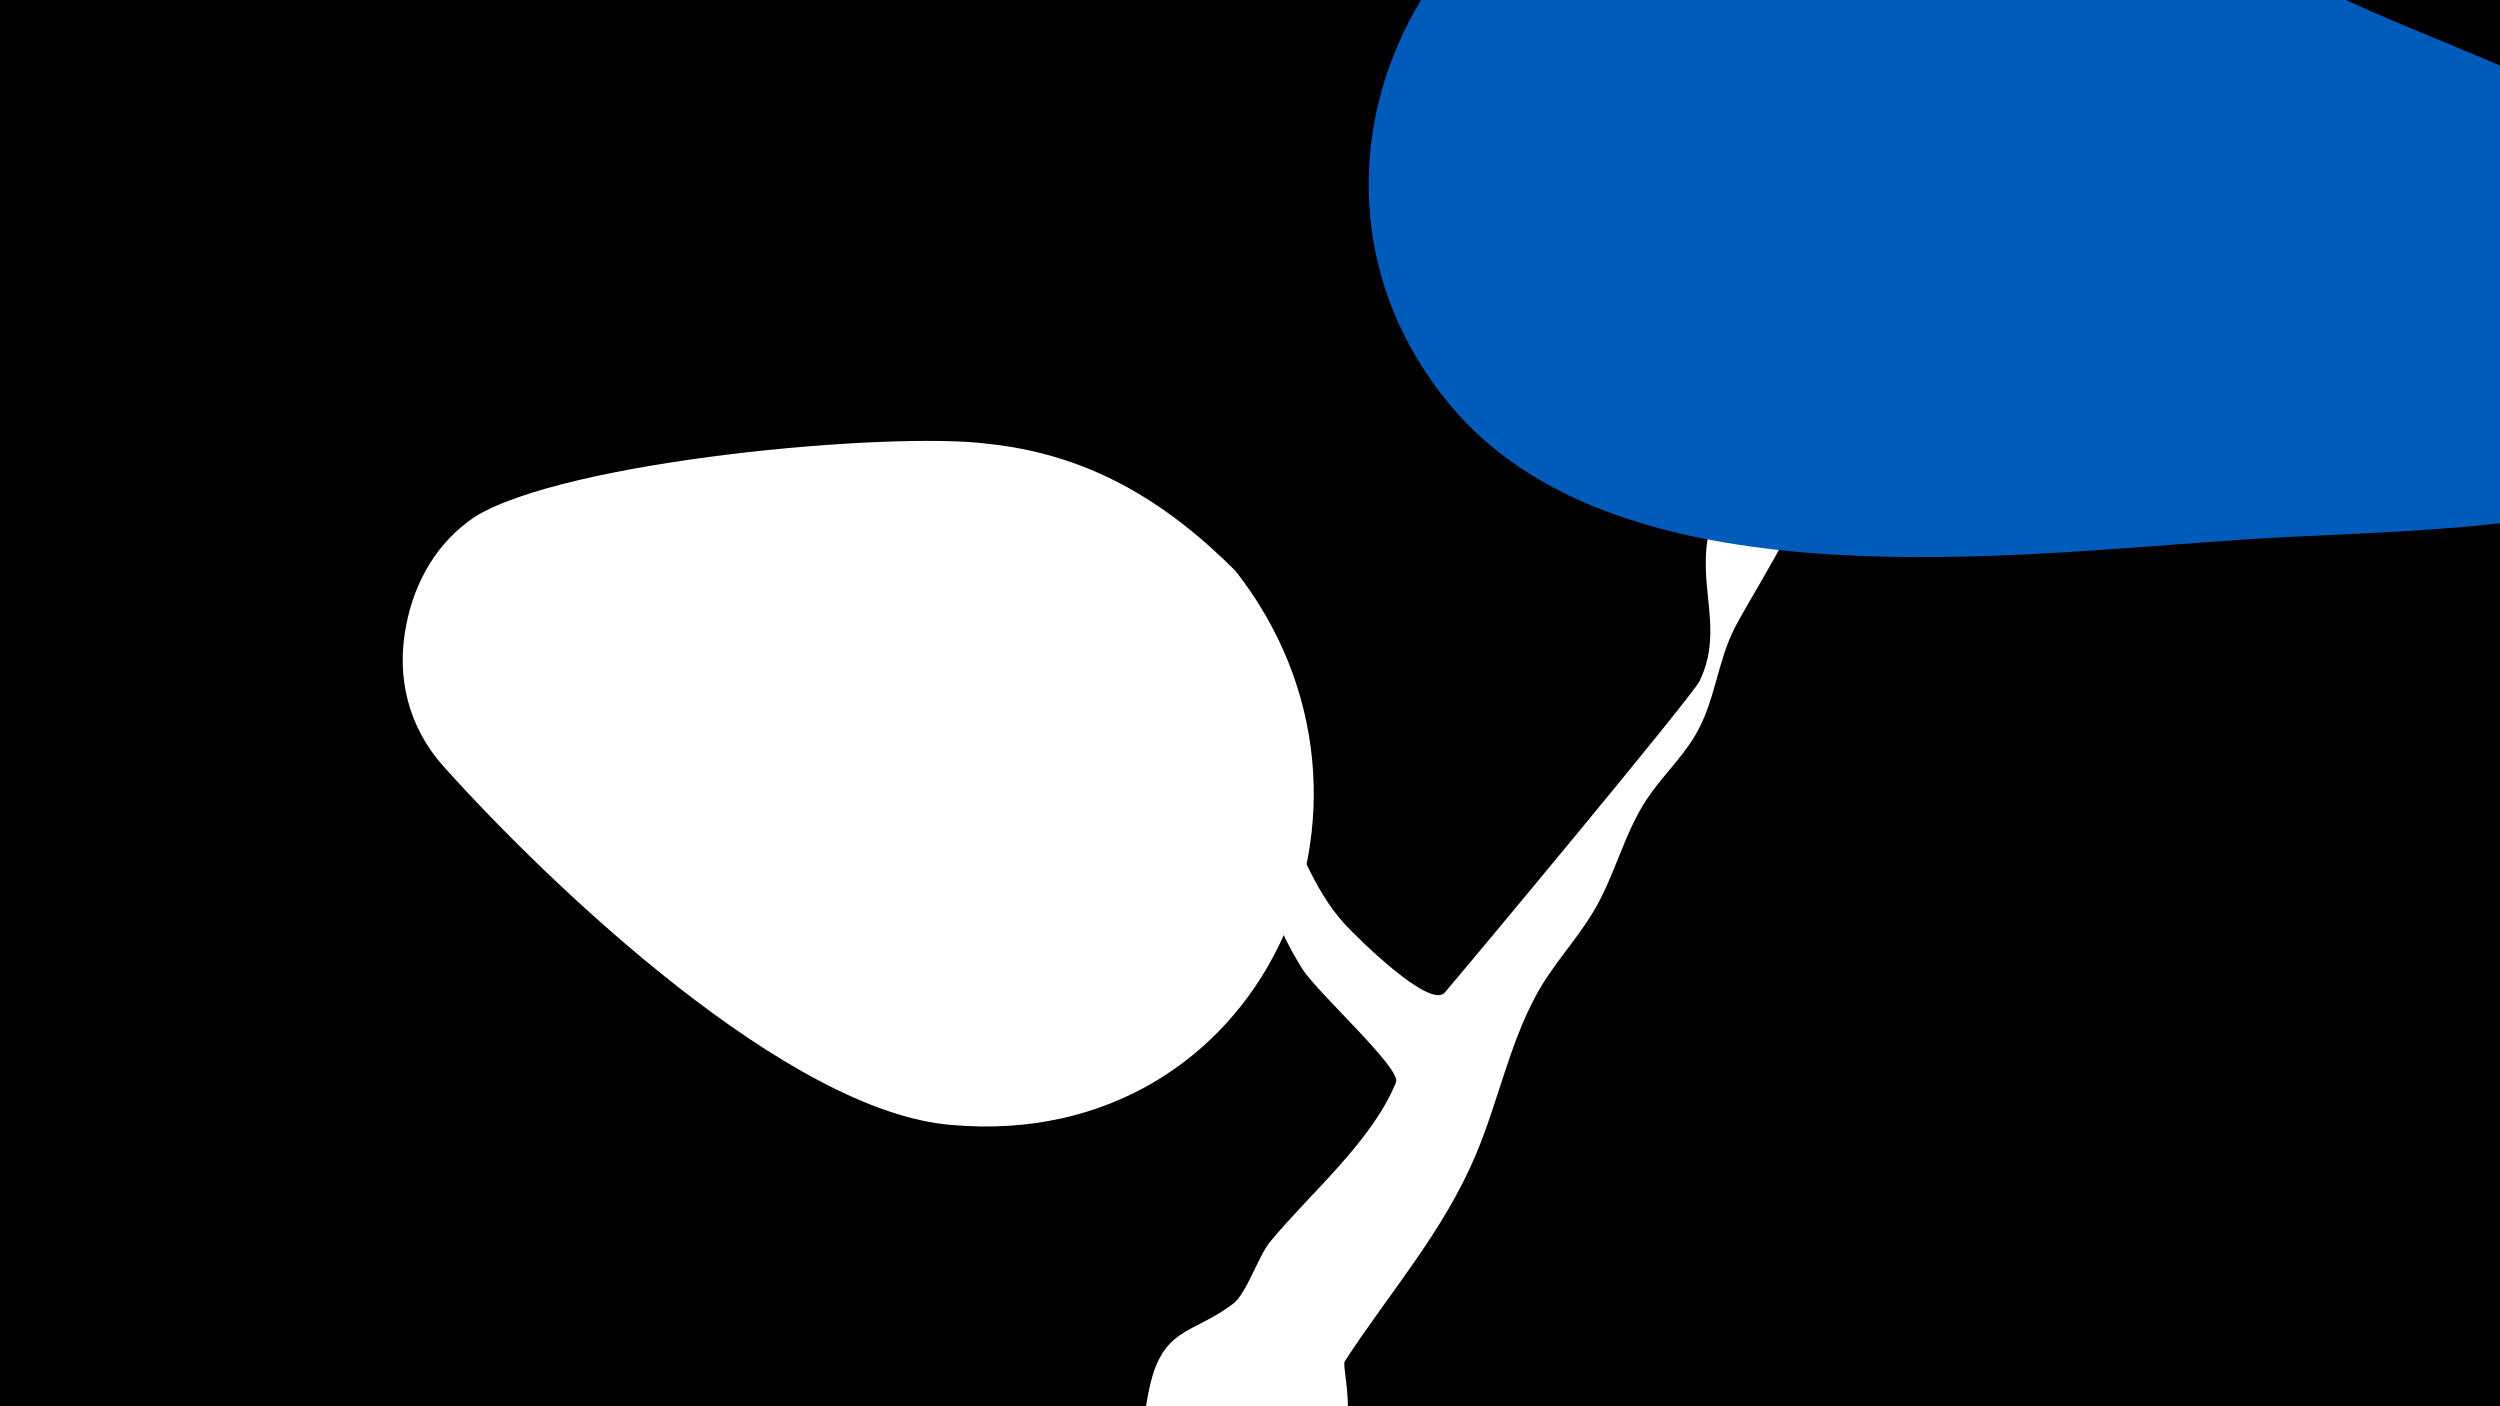 <svg width="1200" height="675" viewBox="-500 -500 1200 675" xmlns="http://www.w3.org/2000/svg"><path d="M-500-500h1200v675h-1200z" fill="#000"/><path d="M51.4 167.8c6.2-31.2 20.8-27 40.5-42 6.6-5.1 11.9-22.6 17.8-29.8 19.2-23.3 48.8-48 60.4-76.5 2.7-6.6-38-43.2-45.1-54.6-26.3-42.2-18.2-69.3-55.4-122.7-6.1-8.8-21.9-36.6-15-28.4 19.4 22.9 40.4 45 56.6 70.3 12.6 19.6 18.2 42.1 34.5 59.7 5.7 6.2 40.7 40.9 47.8 32.6 14.1-16.5 118.7-142.1 122.3-149.5 10.3-21.4 1.8-39.5 3.1-61.4 1.5-25.5 18.2-50.3 25.4-74.6 3.7-12.5 10.3-71.1 41.1-52.9 36.4 21.4-41.9 142.1-52.6 163.1-8.7 16.9-9.4 35.8-19.3 52.2-6.7 11.1-16.1 19.8-23.3 30.7-11.1 17.1-15.2 37-25.8 54.3-8.4 13.8-19.6 25.4-27.2 39.7-12.9 23.9-18.2 51.1-28.7 76-15.6 37.3-41.7 66.6-63 99.4-1.9 3 8.9 34.6-9.1 54.6-28.2 31.1-94.9 9.9-85.7-36.6z"  fill="#fff" /><path d="M811-401c-44-44-111-67-167-91-98-43-210-96-320-92-143 7-221 174-124 283 83 92 268 67 377 60 56-4 157-3 208-28 52-24 59-91 26-132z"  fill="#005bbb" /><path d="M93-226c-34-34-71-56-119-61-47-6-202 8-246 35-18 12-29 31-33 52-5 25 1 49 18 68 53 59 166 166 244 172 149 13 224-154 136-266z"  fill="#fff" /></svg>